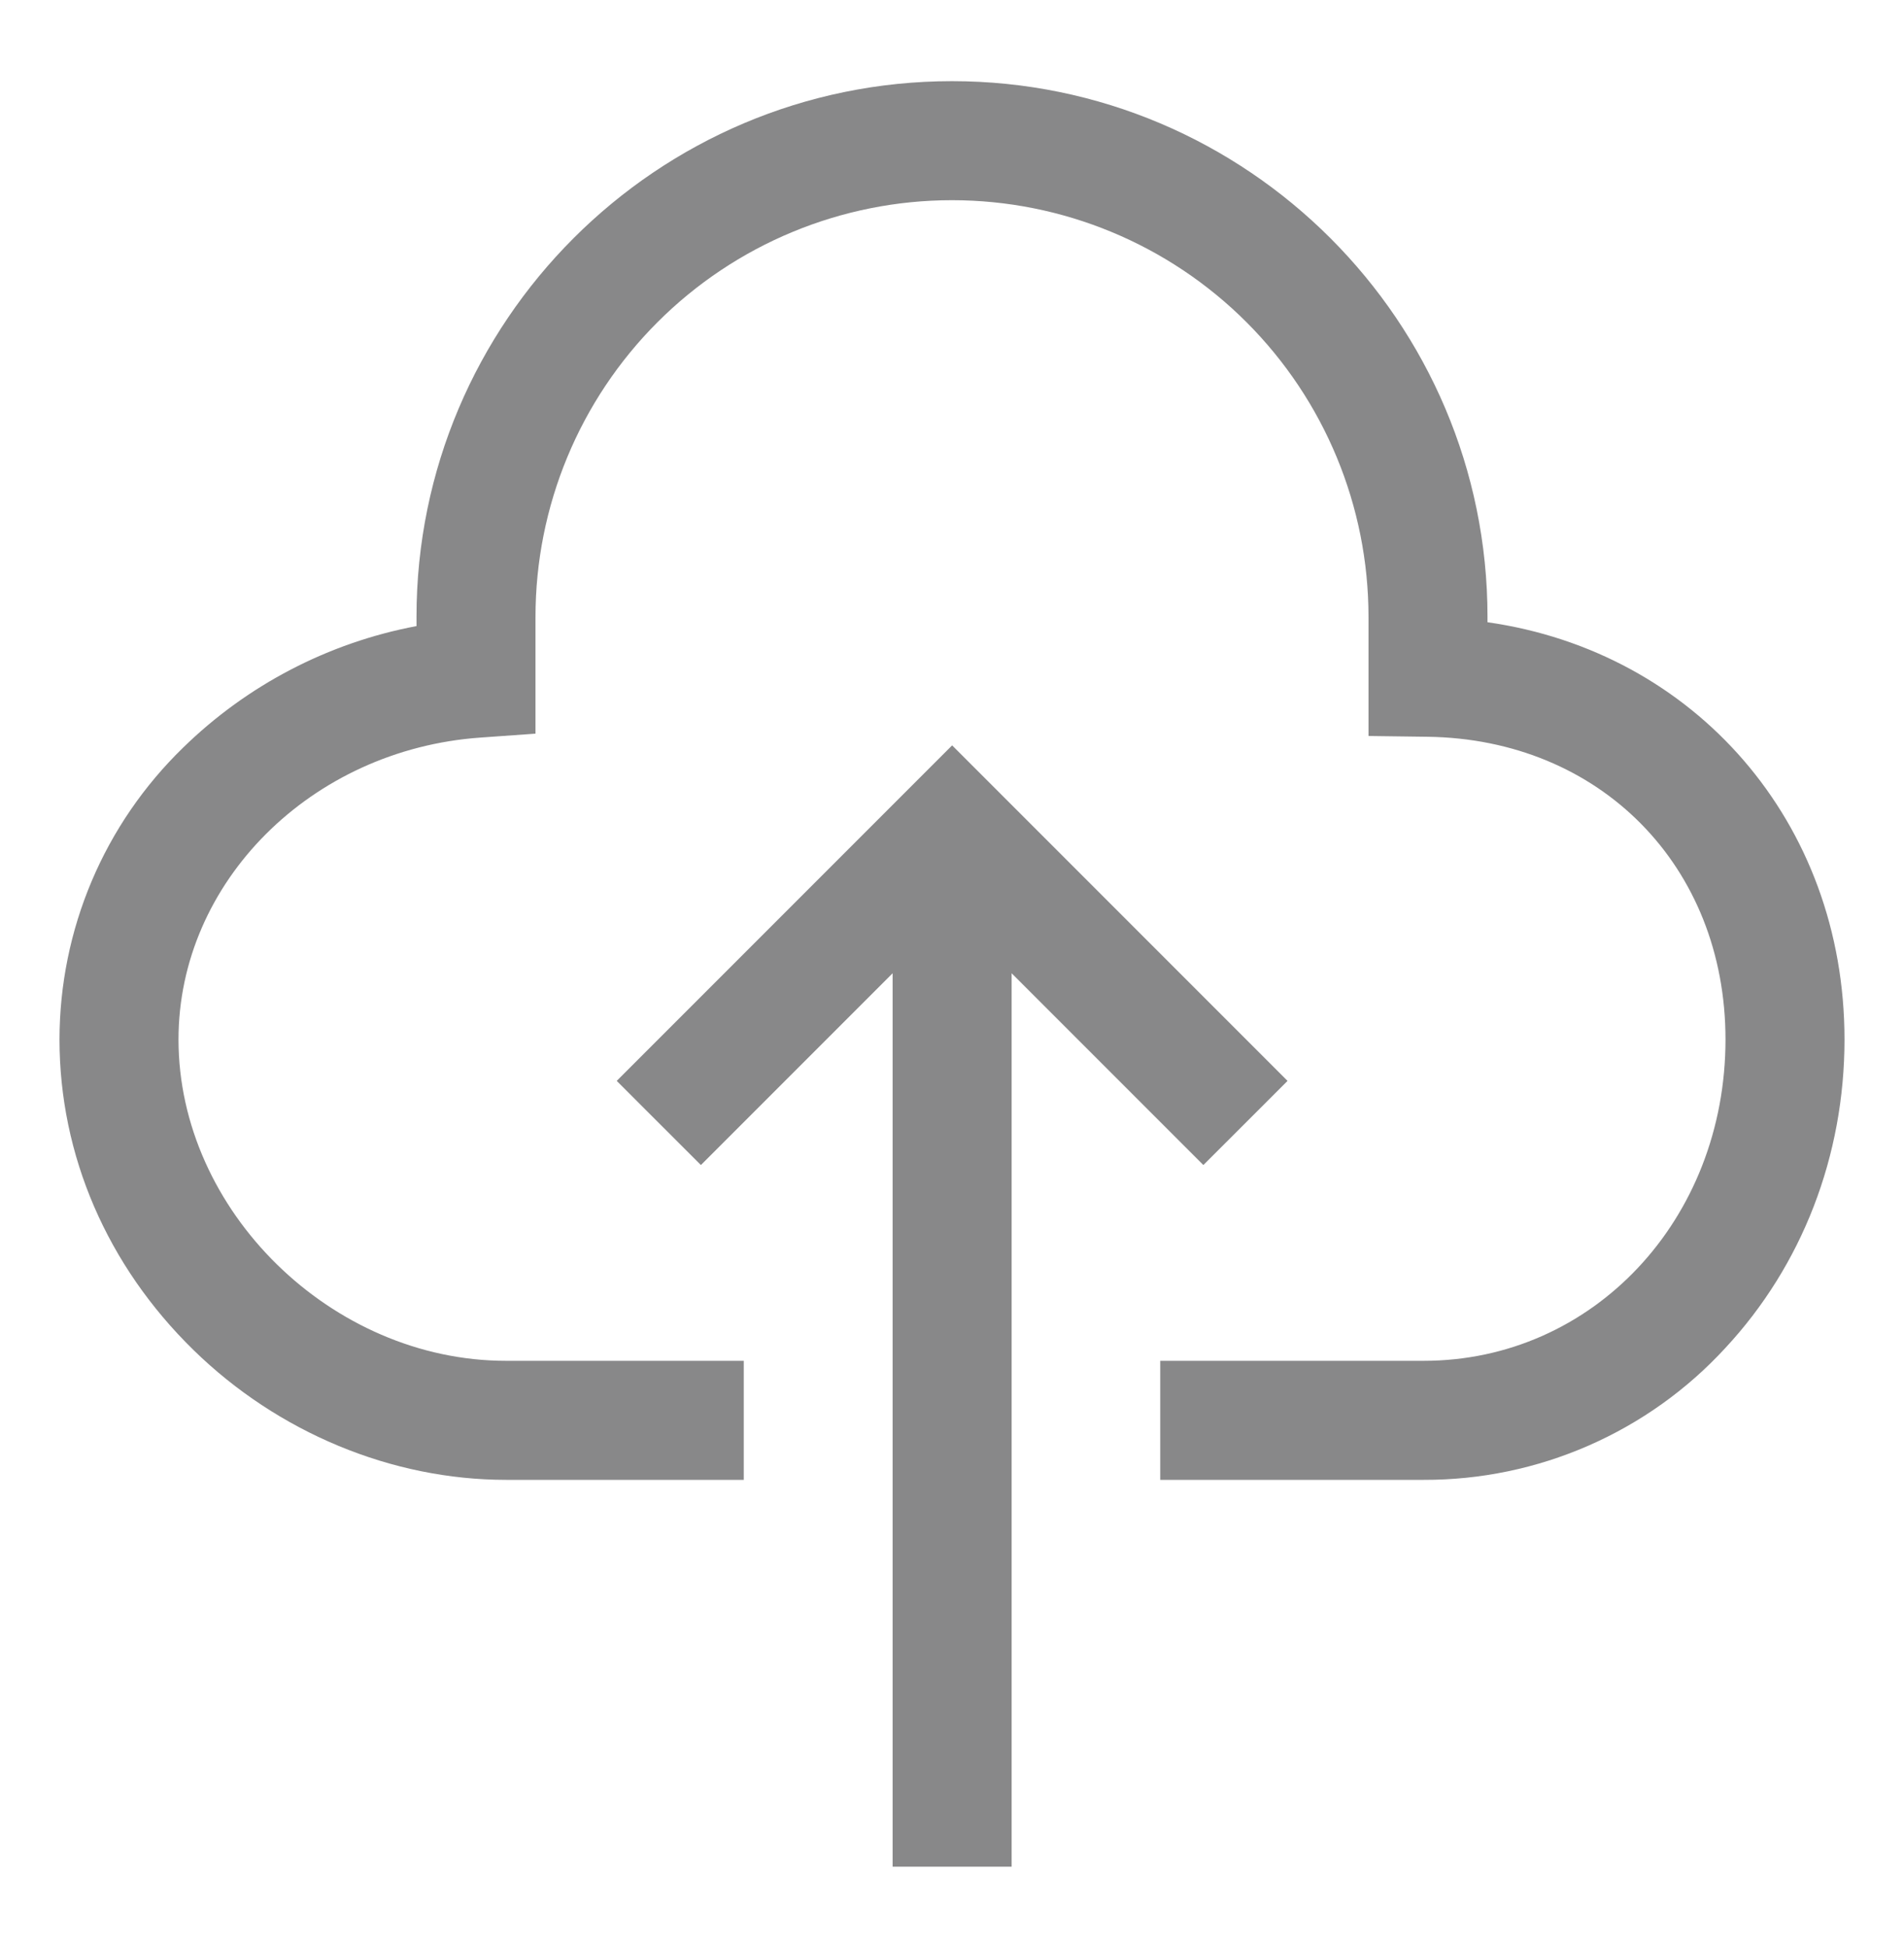 <svg width="44" height="45" viewBox="0 0 44 45" fill="none" xmlns="http://www.w3.org/2000/svg">
<g opacity="0.7">
<path d="M29.754 24.971L22.003 17.22L14.252 24.971L16.197 26.915L20.628 22.484V43.125H23.378V22.484L27.809 26.915L29.754 24.971Z" fill="#555557"/>
<path d="M34.375 14.375V14.25C34.375 7.427 28.823 1.875 22 1.875C15.177 1.875 9.625 7.427 9.625 14.25V14.464C7.588 14.848 5.711 15.826 4.229 17.275C3.327 18.151 2.609 19.198 2.119 20.355C1.629 21.513 1.376 22.757 1.375 24.014C1.375 26.688 2.474 29.236 4.47 31.187C6.42 33.094 9.052 34.188 11.694 34.188H17.188V31.438H11.694C7.662 31.438 4.125 27.969 4.125 24.014C4.125 20.382 7.188 17.318 11.098 17.04L12.375 16.949V14.25C12.375 11.697 13.389 9.249 15.194 7.444C16.999 5.639 19.447 4.625 22 4.625C24.553 4.625 27.001 5.639 28.806 7.444C30.611 9.249 31.625 11.697 31.625 14.25V17.003L32.983 17.021C36.977 17.071 39.875 20.012 39.875 24.014C39.875 28.177 36.811 31.438 32.9 31.438H26.812V34.188H32.9C34.21 34.192 35.506 33.923 36.707 33.398C37.907 32.874 38.986 32.105 39.872 31.141C41.648 29.232 42.625 26.701 42.625 24.014C42.625 18.992 39.163 15.057 34.375 14.375Z" fill="#555557"/>
</g>
</svg>
